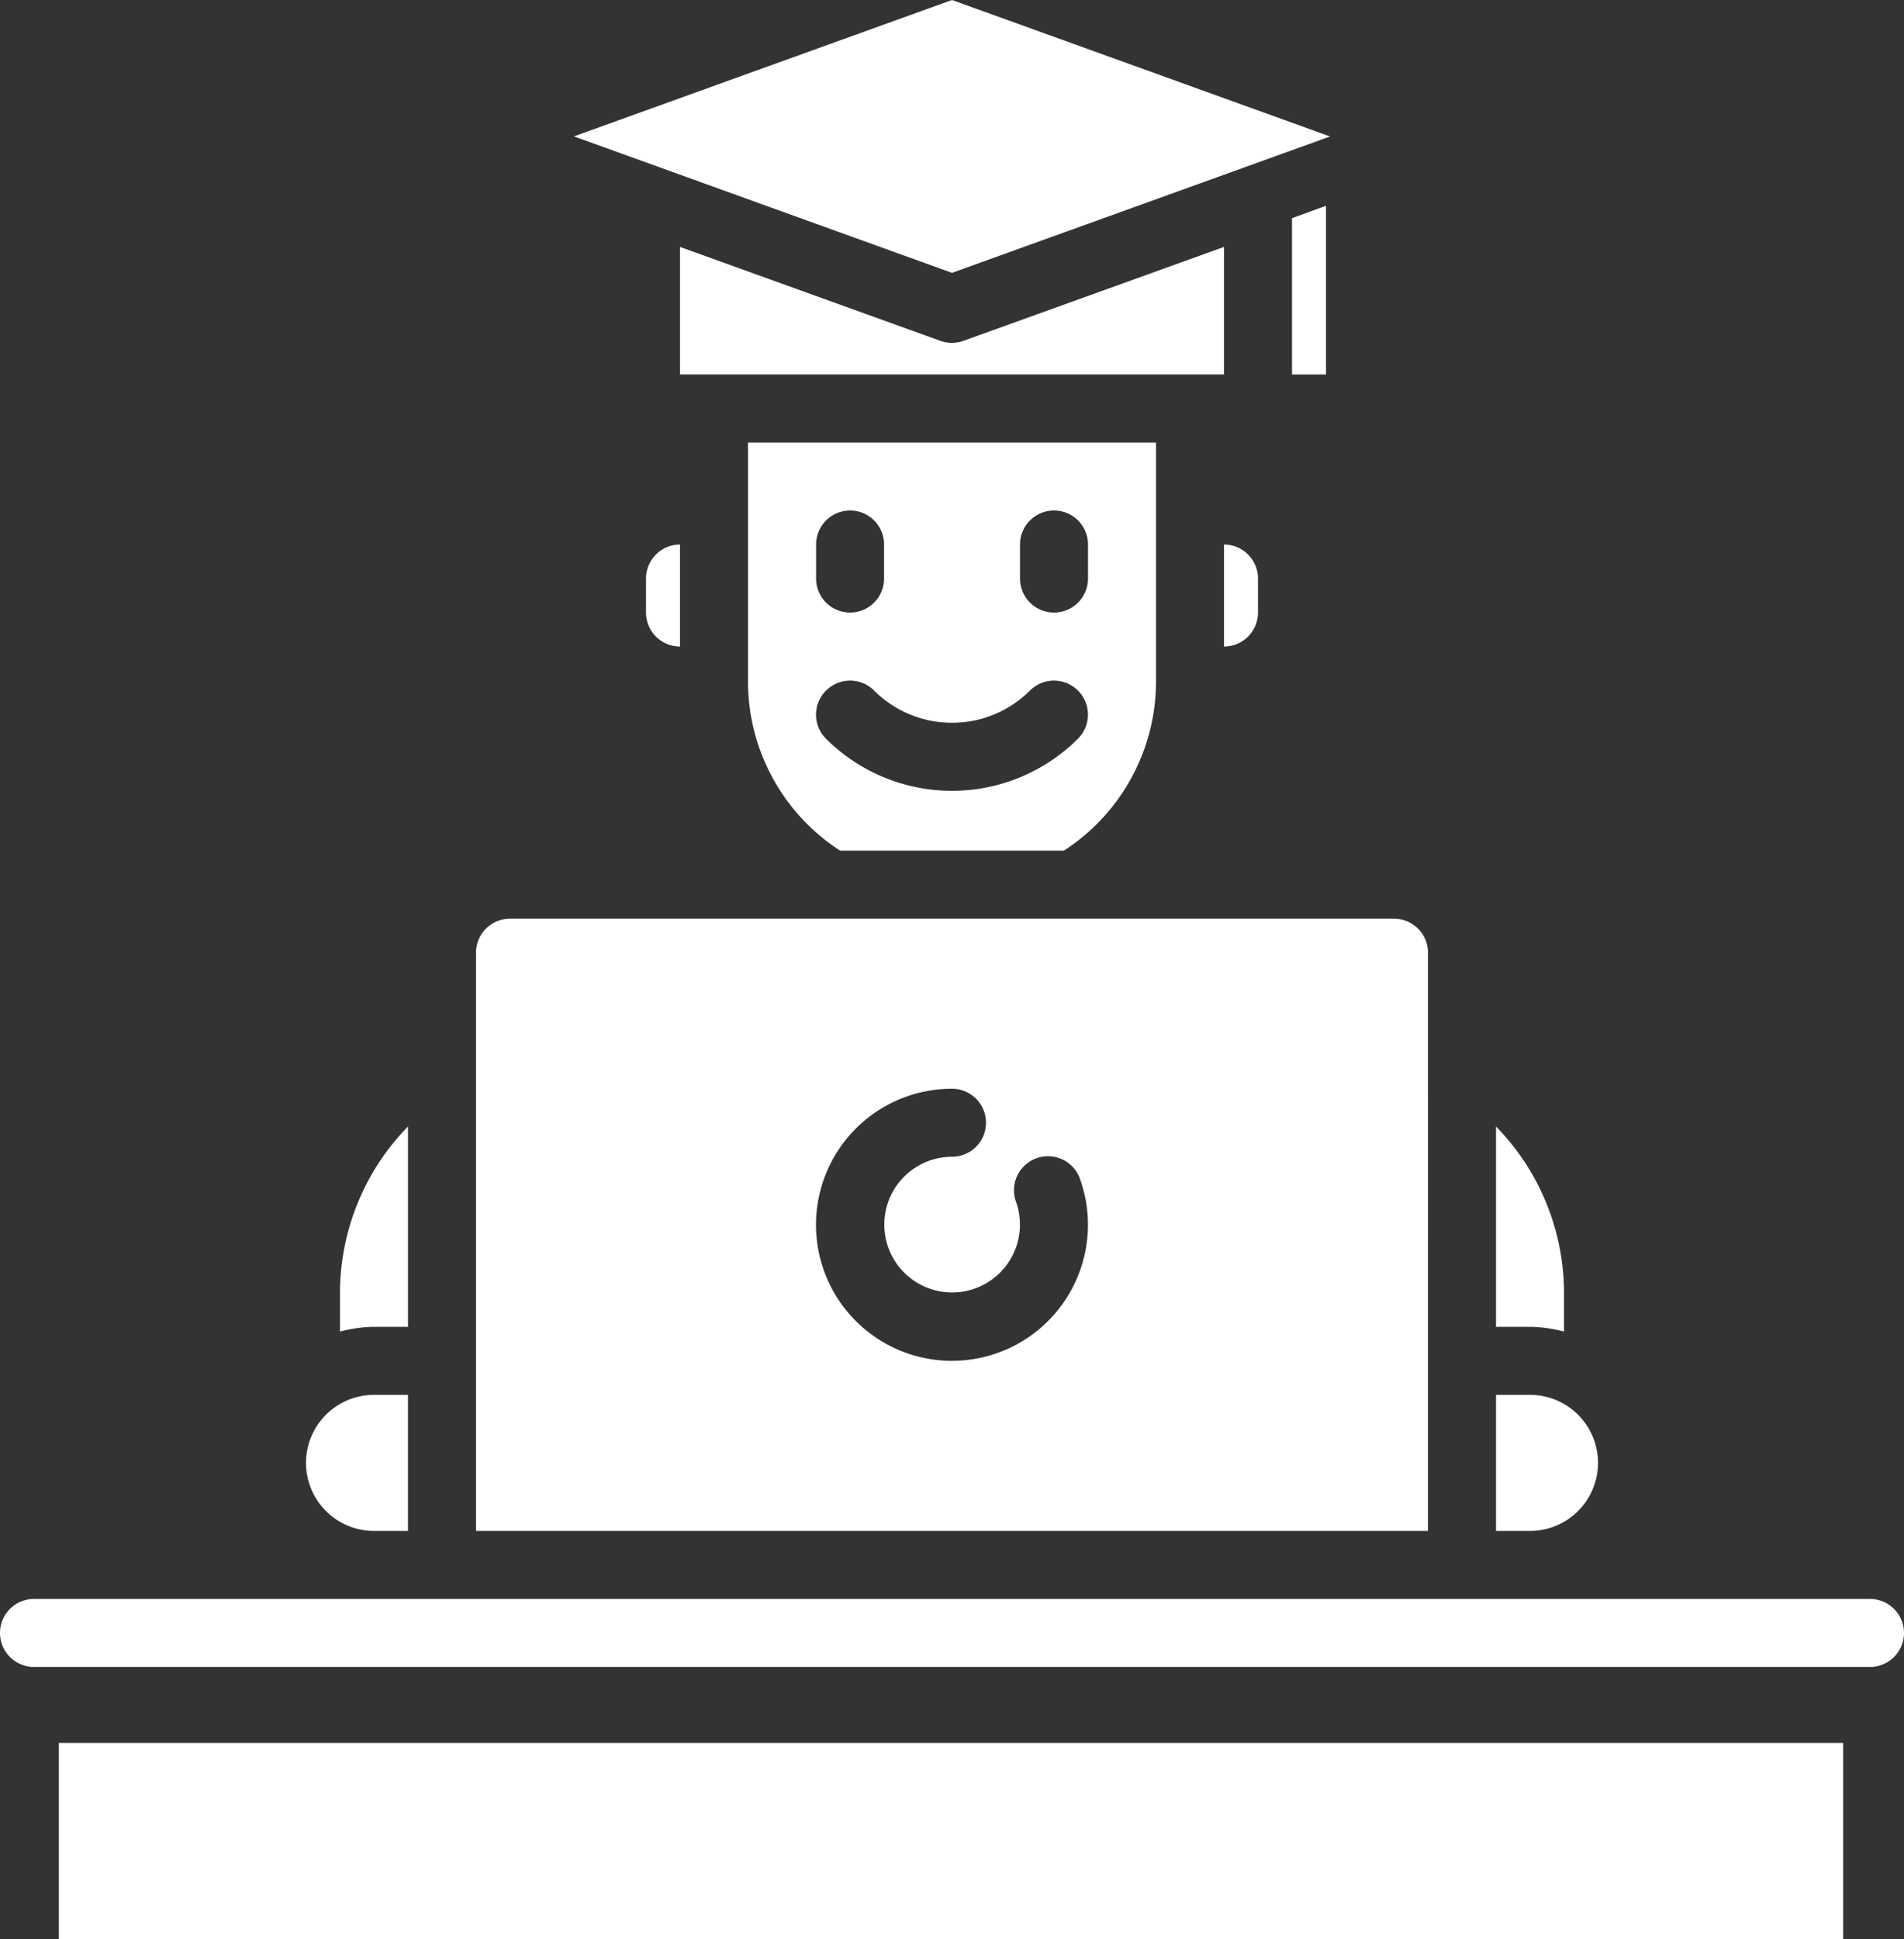 <svg xmlns="http://www.w3.org/2000/svg" width="97.101" height="98.852" viewBox="0 0 97.101 98.852">
    <rect x="0" y="0" width="97.101" height="98.852" fill="#333333" stroke="none"/>
    <defs>
        <style>
            .cls-1{fill:#fff}
        </style>
    </defs>
    <g id="noun_degree_3621672" transform="translate(-4 -3.99)">
        <g id="Group_137" transform="translate(4 3.99)">
            <path id="Path_715" d="M37.872 16.14a1.762 1.762 0 0 1-.59-.1L24 11.25v6.5h27.743v-6.5l-13.282 4.786a1.762 1.762 0 0 1-.589.104z" class="cls-1" transform="translate(10.679 1.338)"/>
            <path id="Path_716" d="M42.108 37.807a10.277 10.277 0 0 0 4.7-8.67V17H26v12.138a10.277 10.277 0 0 0 4.7 8.67zM39.872 22.2a1.734 1.734 0 0 1 3.468 0v1.734a1.734 1.734 0 0 1-3.468 0zm-10.4 0a1.734 1.734 0 1 1 3.468 0v1.734a1.734 1.734 0 1 1-3.468 0zm.51 7.446a1.734 1.734 0 0 1 2.45 0 5.625 5.625 0 0 0 7.945 0 1.734 1.734 0 1 1 2.451 2.454 9.1 9.1 0 0 1-12.852 0 1.734 1.734 0 0 1 .002-2.453z" class="cls-1" transform="translate(12.147 5.559)"/>
            <path id="Path_717" d="M41.734 21.734A1.734 1.734 0 0 0 40 20v5.2a1.734 1.734 0 0 0 1.734-1.734z" class="cls-1" transform="translate(22.422 7.76)"/>
            <path id="Path_718" d="M24.734 20A1.734 1.734 0 0 0 23 21.734v1.734a1.734 1.734 0 0 0 1.734 1.732z" class="cls-1" transform="translate(9.945 7.76)"/>
            <path id="Path_719" d="M48 51.936h1.734a3.468 3.468 0 1 0 0-6.936H48z" class="cls-1" transform="translate(28.294 26.109)"/>
            <path id="Path_720" d="M48 47.323h1.734a7.094 7.094 0 0 1 1.734.243v-1.977A12.153 12.153 0 0 0 48 37.11z" class="cls-1" transform="translate(28.294 20.318)"/>
            <path id="Path_721" d="M18.2 51.936V45h-1.732a3.468 3.468 0 1 0 0 6.936z" class="cls-1" transform="translate(2.606 26.109)"/>
            <path id="Path_722" d="M101.1 52.734A1.734 1.734 0 0 0 99.367 51H5.734a1.734 1.734 0 0 0 0 3.468h93.633a1.734 1.734 0 0 0 1.733-1.734z" class="cls-1" transform="translate(-4 30.513)"/>
            <path id="Path_723" d="M66.551 32.734A1.734 1.734 0 0 0 64.817 31H19.734A1.734 1.734 0 0 0 18 32.734v29.477h48.551zM42.275 53.541a6.936 6.936 0 1 1 0-13.872 1.734 1.734 0 0 1 0 3.468 3.459 3.459 0 1 0 3.249 2.254 1.734 1.734 0 0 1 3.246-1.214 6.936 6.936 0 0 1-6.5 9.363z" class="cls-1" transform="translate(6.275 15.834)"/>
            <path id="Rectangle_267" d="M0 0H91V10H0z" class="cls-1" transform="translate(3 88.852)"/>
            <path id="Path_724" d="M20.88 10.943L40.161 17.9l19.281-6.953L40.161 3.99z" class="cls-1" transform="translate(8.389 -3.99)"/>
            <path id="Path_725" d="M42 10.669v7.969h1.734v-8.6z" class="cls-1" transform="translate(23.89 .453)"/>
            <path id="Path_726" d="M17.468 37.11A12.153 12.153 0 0 0 14 45.589v1.977a7.093 7.093 0 0 1 1.734-.243h1.734z" class="cls-1" transform="translate(3.339 20.318)"/>
        </g>
    </g>
</svg>
